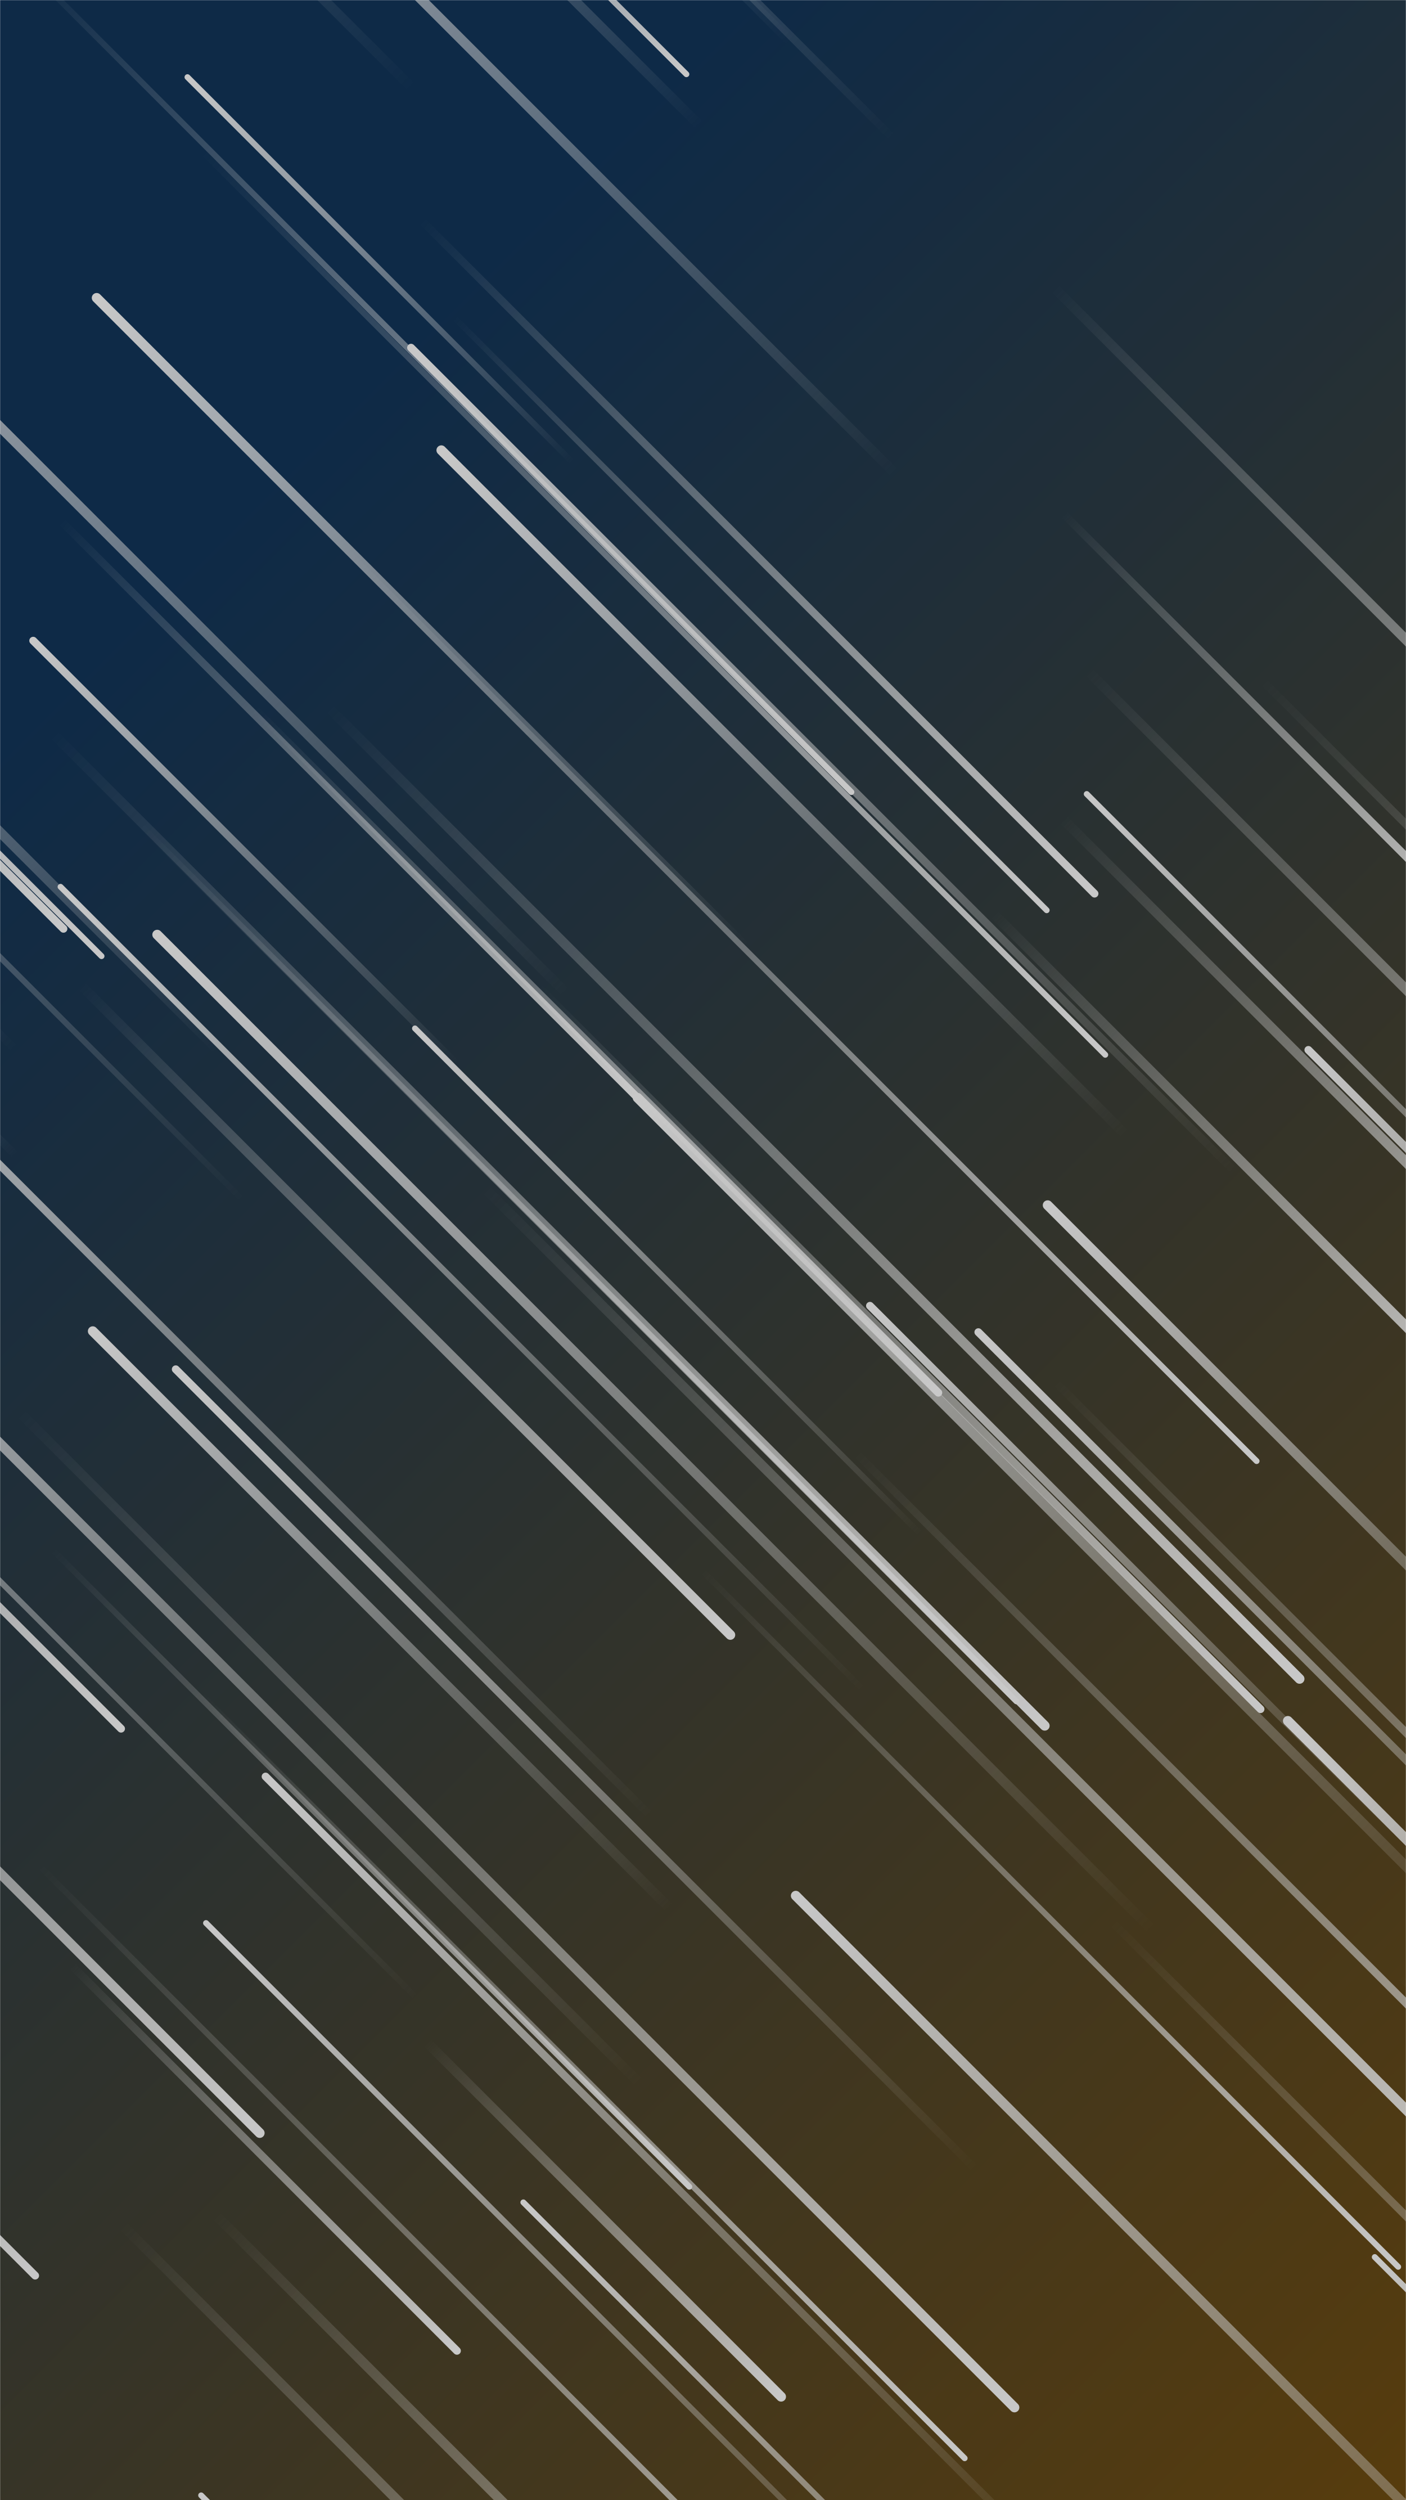 <svg xmlns="http://www.w3.org/2000/svg" version="1.1" xmlns:xlink="http://www.w3.org/1999/xlink" xmlns:svgjs="http://svgjs.com/svgjs" width="1440" height="2560" preserveAspectRatio="none" viewBox="0 0 1440 2560">
    <g mask="url(&quot;#SvgjsMask2130&quot;)" fill="none">
        <rect width="1440" height="2560" x="0" y="0" fill="url(#SvgjsLinearGradient2131)"></rect>
        <path d="M209 1738L988 2517" stroke-width="6" stroke="url(#SvgjsLinearGradient2132)" stroke-linecap="round" class="BottomRight"></path>
        <path d="M53 1586L706 2239" stroke-width="6" stroke="url(#SvgjsLinearGradient2132)" stroke-linecap="round" class="BottomRight"></path>
        <path d="M1408 2311L1862 2765" stroke-width="6" stroke="url(#SvgjsLinearGradient2133)" stroke-linecap="round" class="TopLeft"></path>
        <path d="M1089 839L1628 1378" stroke-width="10" stroke="url(#SvgjsLinearGradient2132)" stroke-linecap="round" class="BottomRight"></path>
        <path d="M452 461L1154 1163" stroke-width="10" stroke="url(#SvgjsLinearGradient2133)" stroke-linecap="round" class="TopLeft"></path>
        <path d="M716 128L101 -487" stroke-width="10" stroke="url(#SvgjsLinearGradient2133)" stroke-linecap="round" class="TopLeft"></path>
        <path d="M15 1074L-740 319" stroke-width="8" stroke="url(#SvgjsLinearGradient2133)" stroke-linecap="round" class="TopLeft"></path>
        <path d="M211 1969L1011 2769" stroke-width="6" stroke="url(#SvgjsLinearGradient2133)" stroke-linecap="round" class="TopLeft"></path>
        <path d="M885 1731L62 908" stroke-width="6" stroke="url(#SvgjsLinearGradient2133)" stroke-linecap="round" class="TopLeft"></path>
        <path d="M16 1183L-414 753" stroke-width="8" stroke="url(#SvgjsLinearGradient2133)" stroke-linecap="round" class="TopLeft"></path>
        <path d="M124 1770L-698 948" stroke-width="8" stroke="url(#SvgjsLinearGradient2132)" stroke-linecap="round" class="BottomRight"></path>
        <path d="M425 1053L943 1571" stroke-width="6" stroke="url(#SvgjsLinearGradient2133)" stroke-linecap="round" class="TopLeft"></path>
        <path d="M875 1486L1737 2348" stroke-width="8" stroke="url(#SvgjsLinearGradient2132)" stroke-linecap="round" class="BottomRight"></path>
        <path d="M653 1124L62 533" stroke-width="8" stroke="url(#SvgjsLinearGradient2132)" stroke-linecap="round" class="BottomRight"></path>
        <path d="M872 811L22 -39" stroke-width="6" stroke="url(#SvgjsLinearGradient2132)" stroke-linecap="round" class="BottomRight"></path>
        <path d="M1331 1719L335 723" stroke-width="10" stroke="url(#SvgjsLinearGradient2132)" stroke-linecap="round" class="BottomRight"></path>
        <path d="M1319 1762L2066 2509" stroke-width="10" stroke="url(#SvgjsLinearGradient2133)" stroke-linecap="round" class="TopLeft"></path>
        <path d="M34 656L467 1089" stroke-width="8" stroke="url(#SvgjsLinearGradient2133)" stroke-linecap="round" class="TopLeft"></path>
        <path d="M1073 1234L1652 1813" stroke-width="10" stroke="url(#SvgjsLinearGradient2133)" stroke-linecap="round" class="TopLeft"></path>
        <path d="M1041 1742L145 846" stroke-width="6" stroke="url(#SvgjsLinearGradient2132)" stroke-linecap="round" class="BottomRight"></path>
        <path d="M272 1819L1084 2631" stroke-width="8" stroke="url(#SvgjsLinearGradient2133)" stroke-linecap="round" class="TopLeft"></path>
        <path d="M1429 1875L891 1337" stroke-width="8" stroke="url(#SvgjsLinearGradient2133)" stroke-linecap="round" class="TopLeft"></path>
        <path d="M703 76L254 -373" stroke-width="6" stroke="url(#SvgjsLinearGradient2132)" stroke-linecap="round" class="BottomRight"></path>
        <path d="M1293 697L2262 1666" stroke-width="8" stroke="url(#SvgjsLinearGradient2132)" stroke-linecap="round" class="BottomRight"></path>
        <path d="M587 474L192 79" stroke-width="6" stroke="url(#SvgjsLinearGradient2133)" stroke-linecap="round" class="TopLeft"></path>
        <path d="M65 951L-977 -91" stroke-width="8" stroke="url(#SvgjsLinearGradient2132)" stroke-linecap="round" class="BottomRight"></path>
        <path d="M1113 813L1718 1418" stroke-width="6" stroke="url(#SvgjsLinearGradient2133)" stroke-linecap="round" class="TopLeft"></path>
        <path d="M915 483L117 -315" stroke-width="10" stroke="url(#SvgjsLinearGradient2133)" stroke-linecap="round" class="TopLeft"></path>
        <path d="M1291 1750L552 1011" stroke-width="8" stroke="url(#SvgjsLinearGradient2132)" stroke-linecap="round" class="BottomRight"></path>
        <path d="M58 755L1070 1767" stroke-width="10" stroke="url(#SvgjsLinearGradient2132)" stroke-linecap="round" class="BottomRight"></path>
        <path d="M687 1955L95 1363" stroke-width="10" stroke="url(#SvgjsLinearGradient2133)" stroke-linecap="round" class="TopLeft"></path>
        <path d="M1078 293L1795 1010" stroke-width="10" stroke="url(#SvgjsLinearGradient2132)" stroke-linecap="round" class="BottomRight"></path>
        <path d="M81 1007L748 1674" stroke-width="10" stroke="url(#SvgjsLinearGradient2132)" stroke-linecap="round" class="BottomRight"></path>
        <path d="M810 43L69 -698" stroke-width="10" stroke="url(#SvgjsLinearGradient2133)" stroke-linecap="round" class="TopLeft"></path>
        <path d="M498 1218L1544 2264" stroke-width="10" stroke="url(#SvgjsLinearGradient2132)" stroke-linecap="round" class="BottomRight"></path>
        <path d="M266 2184L-549 1369" stroke-width="10" stroke="url(#SvgjsLinearGradient2132)" stroke-linecap="round" class="BottomRight"></path>
        <path d="M1018 936L1508 1426" stroke-width="10" stroke="url(#SvgjsLinearGradient2132)" stroke-linecap="round" class="BottomRight"></path>
        <path d="M467 327L1072 932" stroke-width="6" stroke="url(#SvgjsLinearGradient2132)" stroke-linecap="round" class="BottomRight"></path>
        <path d="M246 1226L-645 335" stroke-width="6" stroke="url(#SvgjsLinearGradient2133)" stroke-linecap="round" class="TopLeft"></path>
        <path d="M536 2255L1227 2946" stroke-width="6" stroke="url(#SvgjsLinearGradient2133)" stroke-linecap="round" class="TopLeft"></path>
        <path d="M36 2330L-440 1854" stroke-width="8" stroke="url(#SvgjsLinearGradient2132)" stroke-linecap="round" class="BottomRight"></path>
        <path d="M815 1941L1782 2908" stroke-width="10" stroke="url(#SvgjsLinearGradient2133)" stroke-linecap="round" class="TopLeft"></path>
        <path d="M582 1019L-301 136" stroke-width="10" stroke="url(#SvgjsLinearGradient2133)" stroke-linecap="round" class="TopLeft"></path>
        <path d="M1002 1364L1728 2090" stroke-width="8" stroke="url(#SvgjsLinearGradient2133)" stroke-linecap="round" class="TopLeft"></path>
        <path d="M800 2454L438 2092" stroke-width="10" stroke="url(#SvgjsLinearGradient2132)" stroke-linecap="round" class="BottomRight"></path>
        <path d="M1139 1968L2017 2846" stroke-width="8" stroke="url(#SvgjsLinearGradient2132)" stroke-linecap="round" class="BottomRight"></path>
        <path d="M914 141L37 -736" stroke-width="8" stroke="url(#SvgjsLinearGradient2133)" stroke-linecap="round" class="TopLeft"></path>
        <path d="M1113 686L1830 1403" stroke-width="10" stroke="url(#SvgjsLinearGradient2132)" stroke-linecap="round" class="BottomRight"></path>
        <path d="M206 2555L1020 3369" stroke-width="6" stroke="url(#SvgjsLinearGradient2133)" stroke-linecap="round" class="TopLeft"></path>
        <path d="M424 2043L-427 1192" stroke-width="6" stroke="url(#SvgjsLinearGradient2133)" stroke-linecap="round" class="TopLeft"></path>
        <path d="M22 1448L1039 2465" stroke-width="10" stroke="url(#SvgjsLinearGradient2132)" stroke-linecap="round" class="BottomRight"></path>
        <path d="M656 2134L-290 1188" stroke-width="10" stroke="url(#SvgjsLinearGradient2133)" stroke-linecap="round" class="TopLeft"></path>
        <path d="M1082 1416L1918 2252" stroke-width="8" stroke="url(#SvgjsLinearGradient2132)" stroke-linecap="round" class="BottomRight"></path>
        <path d="M225 1077L-443 409" stroke-width="10" stroke="url(#SvgjsLinearGradient2133)" stroke-linecap="round" class="TopLeft"></path>
        <path d="M653 1124L1578 2049" stroke-width="10" stroke="url(#SvgjsLinearGradient2133)" stroke-linecap="round" class="TopLeft"></path>
        <path d="M1340 1075L1892 1627" stroke-width="8" stroke="url(#SvgjsLinearGradient2133)" stroke-linecap="round" class="TopLeft"></path>
        <path d="M1434 2025L1887 2478" stroke-width="6" stroke="url(#SvgjsLinearGradient2132)" stroke-linecap="round" class="BottomRight"></path>
        <path d="M421 356L1268 1203" stroke-width="8" stroke="url(#SvgjsLinearGradient2133)" stroke-linecap="round" class="TopLeft"></path>
        <path d="M37 1907L991 2861" stroke-width="6" stroke="url(#SvgjsLinearGradient2132)" stroke-linecap="round" class="BottomRight"></path>
        <path d="M1179 1975L161 957" stroke-width="10" stroke="url(#SvgjsLinearGradient2133)" stroke-linecap="round" class="TopLeft"></path>
        <path d="M468 2407L73 2012" stroke-width="8" stroke="url(#SvgjsLinearGradient2132)" stroke-linecap="round" class="BottomRight"></path>
        <path d="M423 91L-640 -972" stroke-width="10" stroke="url(#SvgjsLinearGradient2133)" stroke-linecap="round" class="TopLeft"></path>
        <path d="M997 2219L180 1402" stroke-width="8" stroke="url(#SvgjsLinearGradient2133)" stroke-linecap="round" class="TopLeft"></path>
        <path d="M127 2280L939 3092" stroke-width="10" stroke="url(#SvgjsLinearGradient2132)" stroke-linecap="round" class="BottomRight"></path>
        <path d="M670 1863L-217 976" stroke-width="8" stroke="url(#SvgjsLinearGradient2133)" stroke-linecap="round" class="TopLeft"></path>
        <path d="M1287 1496L344 553" stroke-width="6" stroke="url(#SvgjsLinearGradient2132)" stroke-linecap="round" class="BottomRight"></path>
        <path d="M220 2267L938 2985" stroke-width="10" stroke="url(#SvgjsLinearGradient2132)" stroke-linecap="round" class="BottomRight"></path>
        <path d="M104 979L-940 -65" stroke-width="6" stroke="url(#SvgjsLinearGradient2132)" stroke-linecap="round" class="BottomRight"></path>
        <path d="M1132 1080L204 152" stroke-width="6" stroke="url(#SvgjsLinearGradient2132)" stroke-linecap="round" class="BottomRight"></path>
        <path d="M961 1426L259 724" stroke-width="8" stroke="url(#SvgjsLinearGradient2132)" stroke-linecap="round" class="BottomRight"></path>
        <path d="M719 1608L1432 2321" stroke-width="6" stroke="url(#SvgjsLinearGradient2132)" stroke-linecap="round" class="BottomRight"></path>
        <path d="M99 305L766 972" stroke-width="10" stroke="url(#SvgjsLinearGradient2133)" stroke-linecap="round" class="TopLeft"></path>
        <path d="M429 223L1121 915" stroke-width="8" stroke="url(#SvgjsLinearGradient2132)" stroke-linecap="round" class="BottomRight"></path>
        <path d="M1089 526L1505 942" stroke-width="8" stroke="url(#SvgjsLinearGradient2132)" stroke-linecap="round" class="BottomRight"></path>
    </g>
    <defs>
        <mask id="SvgjsMask2130">
            <rect width="1440" height="2560" fill="#ffffff"></rect>
        </mask>
        <linearGradient x1="-19.44%" y1="10.94%" x2="119.44%" y2="89.06%" gradientUnits="userSpaceOnUse" id="SvgjsLinearGradient2131">
            <stop stop-color="rgba(14, 42, 71, 1)" offset="0.19"></stop>
            <stop stop-color="rgba(87, 60, 13, 1)" offset="1"></stop>
        </linearGradient>
        <linearGradient x1="0%" y1="0%" x2="100%" y2="100%" id="SvgjsLinearGradient2132">
            <stop stop-color="rgba(200, 200, 200, 0)" offset="0"></stop>
            <stop stop-color="rgba(200, 200, 200, 1)" offset="1"></stop>
        </linearGradient>
        <linearGradient x1="100%" y1="100%" x2="0%" y2="0%" id="SvgjsLinearGradient2133">
            <stop stop-color="rgba(200, 200, 200, 0)" offset="0"></stop>
            <stop stop-color="rgba(200, 200, 200, 1)" offset="1"></stop>
        </linearGradient>
    </defs>
</svg>